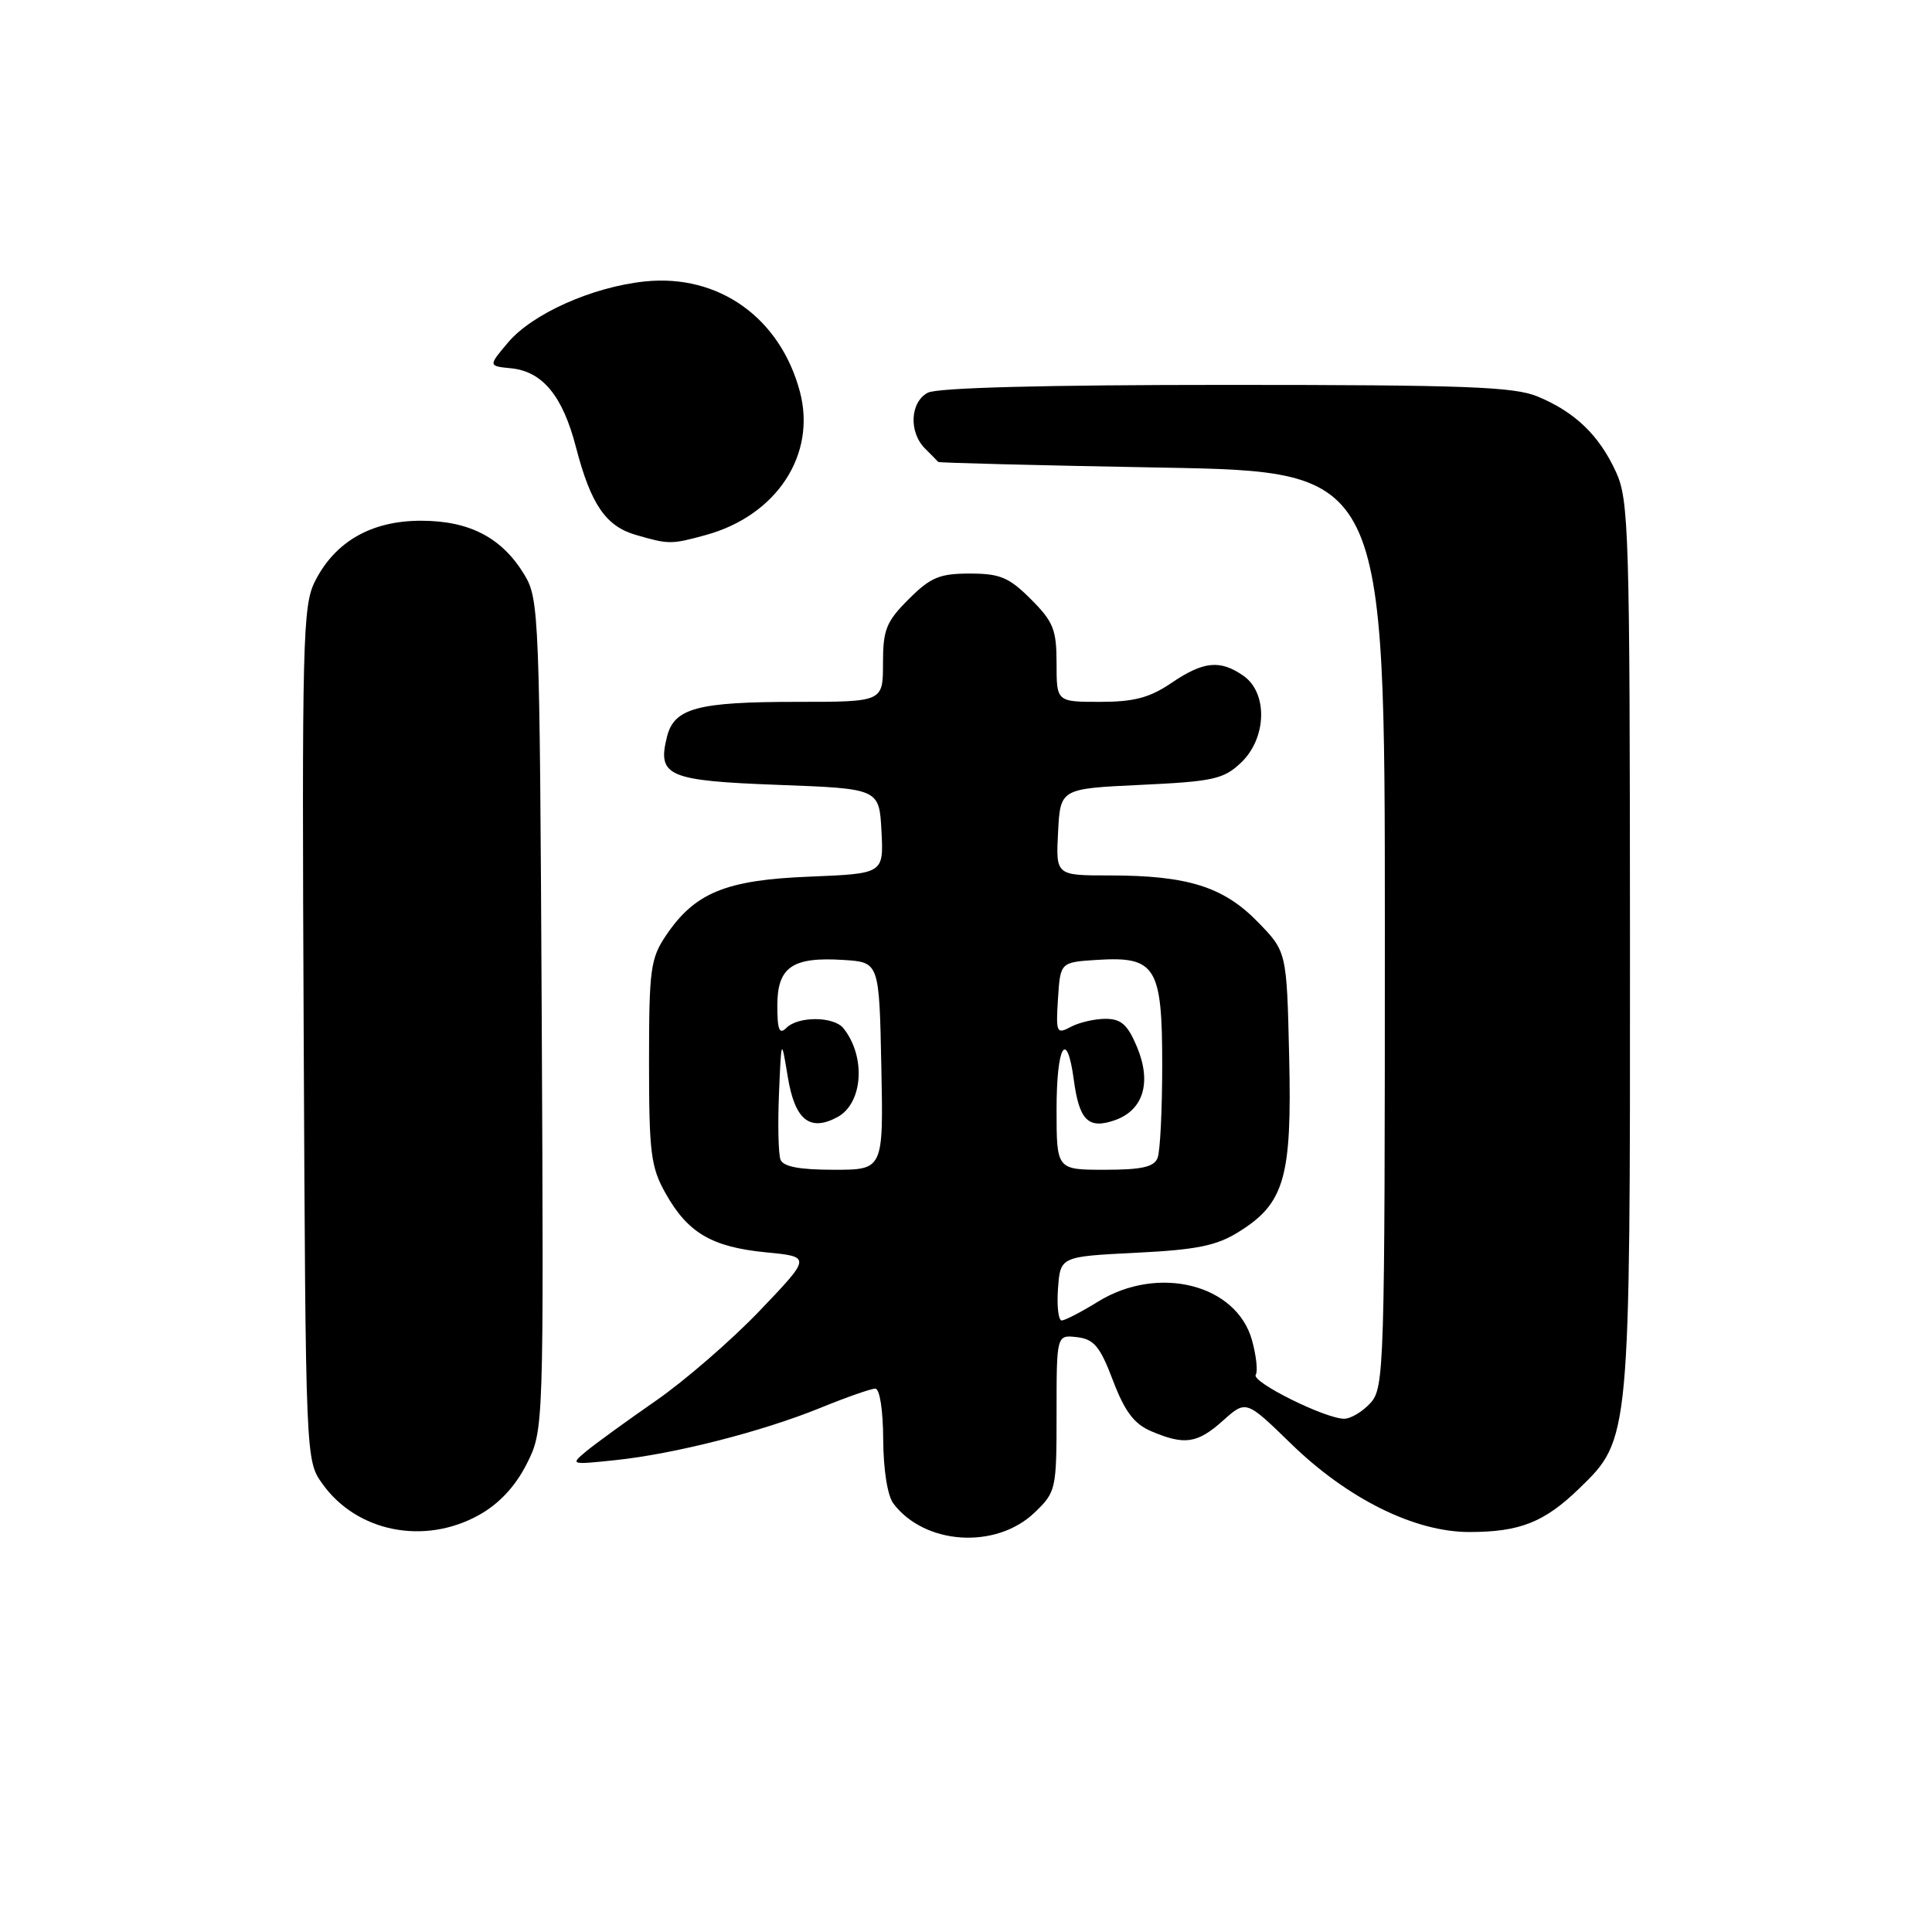 <?xml version="1.0" encoding="UTF-8" standalone="no"?>
<!DOCTYPE svg PUBLIC "-//W3C//DTD SVG 1.1//EN" "http://www.w3.org/Graphics/SVG/1.1/DTD/svg11.dtd" >
<svg xmlns="http://www.w3.org/2000/svg" xmlns:xlink="http://www.w3.org/1999/xlink" version="1.1" viewBox="0 0 256 256">
 <g >
 <path fill="currentColor"
d=" M 137.08 200.43 C 139.94 197.68 140.00 197.41 140.00 187.25 C 140.00 176.87 140.00 176.87 142.71 177.18 C 144.96 177.45 145.76 178.40 147.48 182.94 C 149.04 187.04 150.28 188.68 152.53 189.64 C 156.96 191.53 158.65 191.28 162.04 188.25 C 165.11 185.50 165.11 185.50 171.07 191.30 C 178.57 198.60 187.45 203.00 194.68 203.00 C 201.40 203.00 204.64 201.71 209.28 197.21 C 216.02 190.66 216.00 190.81 215.98 125.07 C 215.96 70.27 215.84 66.24 214.11 62.50 C 211.88 57.66 208.71 54.61 203.77 52.55 C 200.65 51.24 194.14 51.00 162.47 51.00 C 138.46 51.00 124.17 51.37 122.93 52.04 C 120.59 53.29 120.40 57.26 122.57 59.43 C 123.44 60.29 124.22 61.10 124.32 61.21 C 124.42 61.33 137.78 61.67 154.00 61.96 C 183.50 62.50 183.50 62.50 183.50 123.15 C 183.50 181.38 183.42 183.87 181.60 185.90 C 180.55 187.05 178.97 188.00 178.10 187.99 C 175.57 187.97 165.81 183.12 166.39 182.17 C 166.69 181.70 166.46 179.64 165.90 177.60 C 163.85 170.17 153.47 167.56 145.50 172.47 C 143.30 173.83 141.14 174.95 140.69 174.97 C 140.25 174.99 140.02 173.09 140.19 170.75 C 140.50 166.50 140.50 166.50 150.50 166.00 C 158.58 165.60 161.20 165.07 164.14 163.23 C 170.21 159.46 171.20 156.02 170.82 139.99 C 170.50 126.09 170.50 126.09 166.63 122.13 C 162.10 117.49 157.33 116.00 147.01 116.00 C 139.90 116.00 139.90 116.00 140.20 110.25 C 140.50 104.50 140.50 104.50 151.17 104.00 C 160.73 103.55 162.12 103.25 164.42 101.08 C 167.85 97.85 168.03 91.84 164.78 89.56 C 161.68 87.39 159.48 87.60 155.21 90.50 C 152.34 92.45 150.27 93.00 145.77 93.00 C 140.00 93.00 140.00 93.00 140.00 87.90 C 140.00 83.43 139.58 82.38 136.60 79.40 C 133.70 76.50 132.51 76.00 128.50 76.00 C 124.49 76.00 123.30 76.50 120.40 79.40 C 117.42 82.38 117.00 83.43 117.00 87.90 C 117.00 93.00 117.00 93.00 105.57 93.00 C 92.40 93.00 89.33 93.83 88.38 97.62 C 87.07 102.85 88.46 103.45 103.11 104.00 C 116.50 104.50 116.50 104.50 116.80 110.13 C 117.09 115.76 117.09 115.76 107.27 116.16 C 96.16 116.60 92.08 118.28 88.25 123.95 C 86.19 127.01 86.00 128.45 86.00 140.76 C 86.00 152.76 86.24 154.65 88.19 158.12 C 91.14 163.37 94.31 165.23 101.48 165.94 C 107.50 166.52 107.50 166.52 100.70 173.64 C 96.96 177.56 90.74 182.95 86.87 185.63 C 83.01 188.31 78.87 191.31 77.67 192.31 C 75.54 194.08 75.61 194.10 81.50 193.48 C 89.37 192.66 100.97 189.70 108.73 186.54 C 112.16 185.14 115.42 184.00 115.98 184.00 C 116.57 184.00 117.01 186.85 117.03 190.75 C 117.05 194.73 117.60 198.21 118.38 199.23 C 122.54 204.72 131.97 205.32 137.08 200.43 Z  M 63.50 200.73 C 66.14 199.25 68.27 196.97 69.78 194.00 C 72.05 189.50 72.05 189.50 71.78 134.50 C 71.51 81.53 71.43 79.38 69.50 76.18 C 66.53 71.25 62.23 69.00 55.78 69.00 C 49.22 69.00 44.41 71.75 41.74 77.02 C 40.11 80.24 40.00 84.72 40.24 137.00 C 40.50 193.50 40.50 193.50 42.72 196.61 C 47.28 203.01 56.25 204.79 63.50 200.73 Z  M 93.50 70.90 C 102.90 68.33 108.21 60.25 105.99 51.90 C 103.38 42.09 95.22 36.29 85.47 37.29 C 78.52 38.01 70.55 41.56 67.32 45.38 C 64.69 48.50 64.69 48.50 67.72 48.80 C 71.90 49.22 74.57 52.47 76.33 59.30 C 78.29 66.83 80.27 69.73 84.26 70.88 C 88.64 72.15 88.92 72.15 93.50 70.90 Z  M 103.42 153.66 C 103.14 152.92 103.05 148.98 103.22 144.91 C 103.53 137.50 103.53 137.50 104.39 142.72 C 105.33 148.40 107.29 149.99 110.95 148.03 C 114.35 146.21 114.77 140.02 111.76 136.25 C 110.48 134.66 105.77 134.63 104.20 136.20 C 103.27 137.13 103.00 136.47 103.00 133.24 C 103.00 128.13 105.00 126.76 111.78 127.20 C 116.50 127.50 116.50 127.50 116.78 141.25 C 117.06 155.00 117.06 155.00 110.50 155.00 C 105.93 155.00 103.78 154.59 103.42 153.66 Z  M 140.00 147.00 C 140.00 138.52 141.36 136.21 142.29 143.12 C 143.01 148.48 144.22 149.66 147.73 148.43 C 151.51 147.10 152.62 143.43 150.66 138.73 C 149.42 135.77 148.56 135.00 146.49 135.00 C 145.05 135.00 142.97 135.48 141.88 136.07 C 140.00 137.07 139.90 136.85 140.19 132.32 C 140.50 127.50 140.50 127.50 145.36 127.19 C 153.14 126.70 154.00 128.08 154.00 141.07 C 154.00 146.99 153.73 152.55 153.39 153.42 C 152.93 154.63 151.30 155.00 146.39 155.00 C 140.00 155.00 140.00 155.00 140.00 147.00 Z "/>
</g>
</svg>